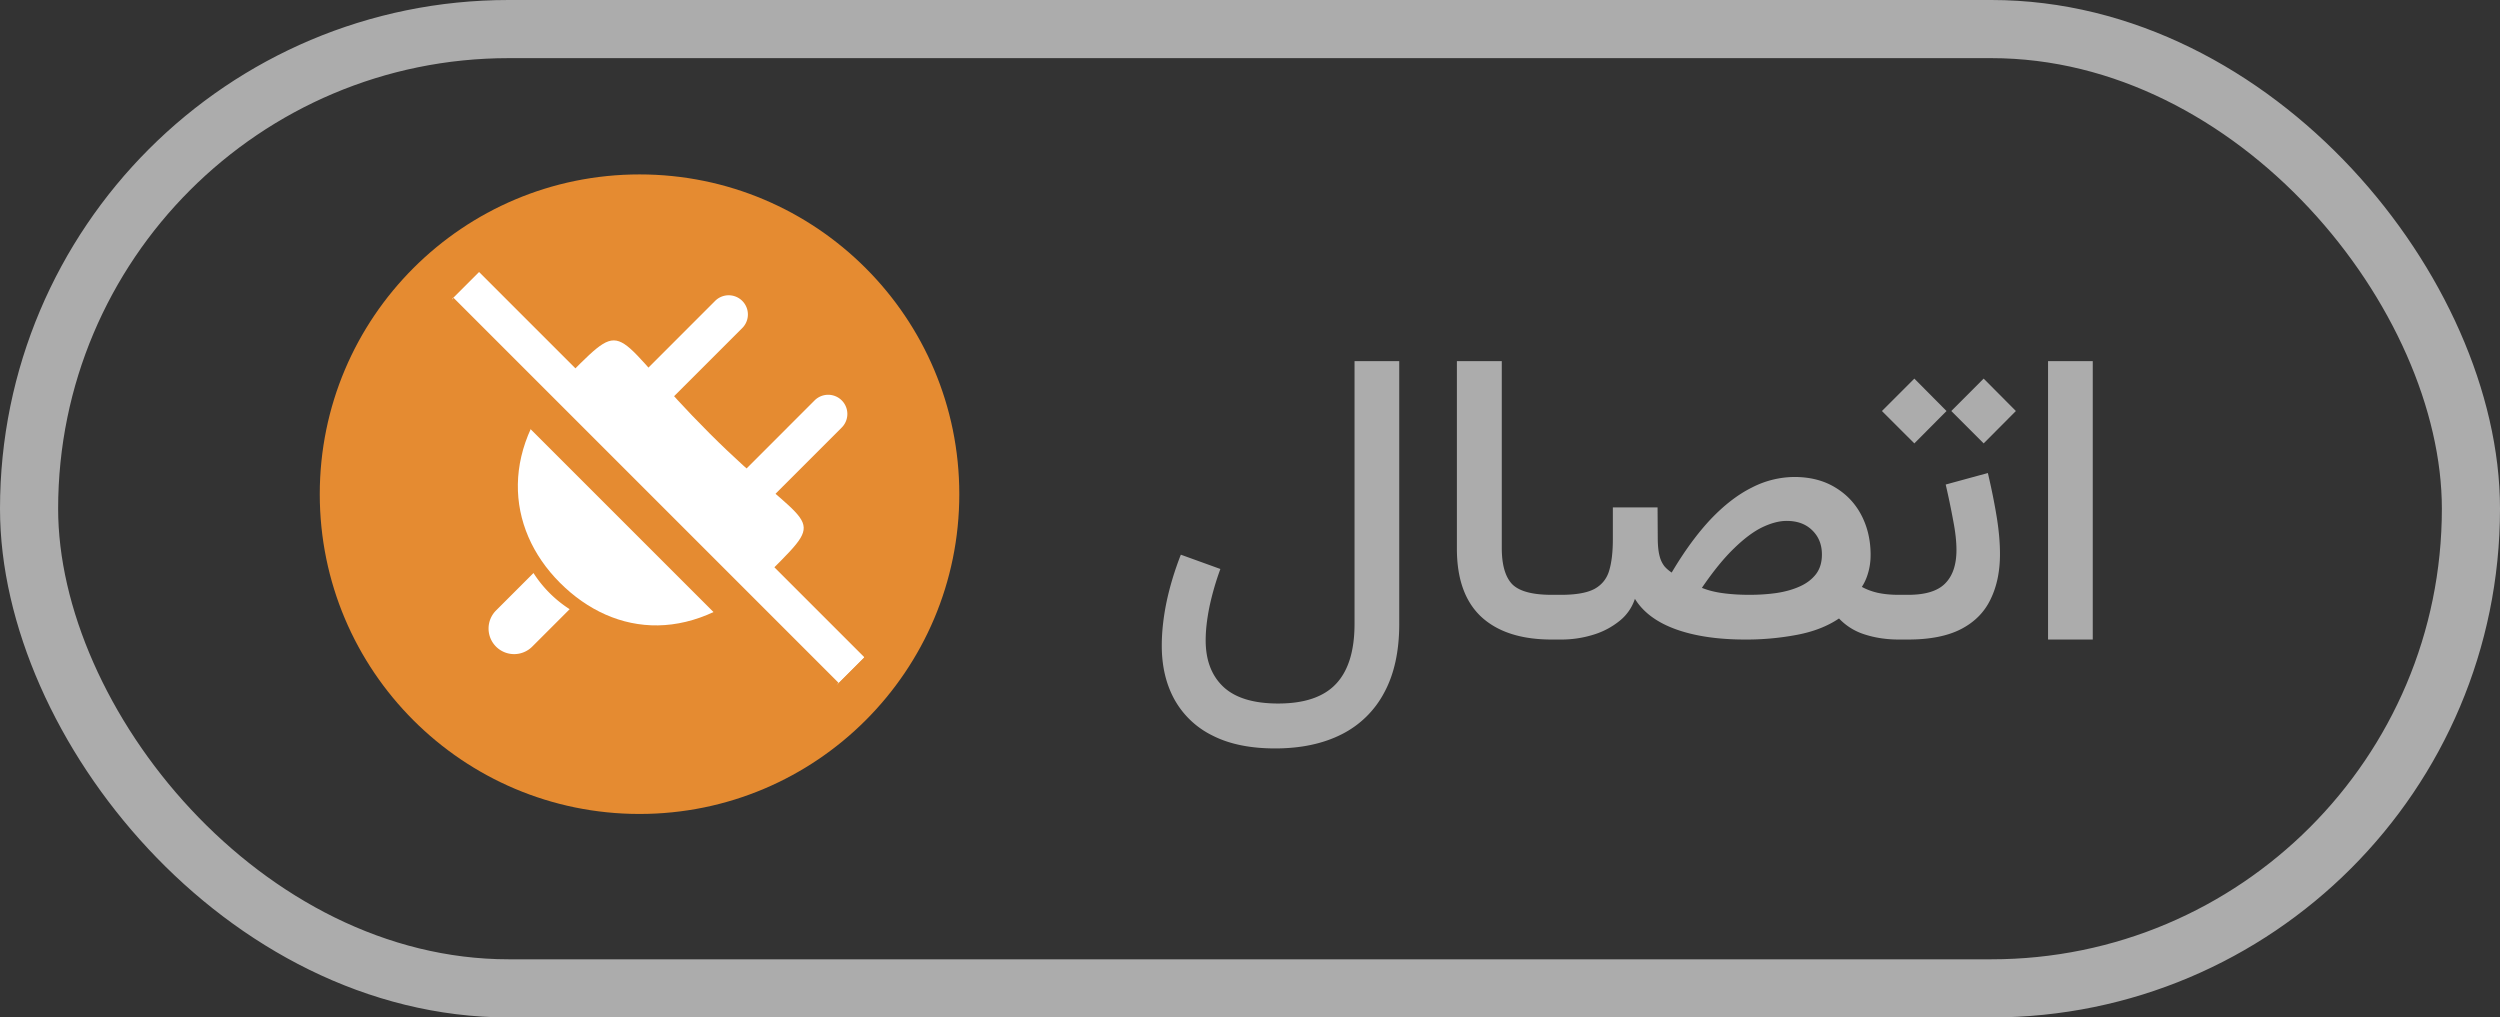 <svg fill="none" xmlns="http://www.w3.org/2000/svg" viewBox="0 0 86 35">
  <rect x="0" y="0" width="86" height="35" fill="#333333" stroke="none"/>
  <circle cx="22" cy="17" r="11" fill="#E58B31"/>
  <path d="M24.405 14.904c3.422 3.422 4.136 2.709 2.14 4.704-2.604 2.605-5.393 2.329-7.283.439-1.89-1.89-2.093-4.752.368-7.213 1.995-1.995 1.352-1.352 4.775 2.07z" fill="#fff"/>
  <path d="M21.645 13.307l2.955-2.956a.66.66 0 01.934.934l-2.956 2.955-.933-.933zm-4.581 8.937a.88.88 0 010-1.244l1.288-1.288c.32.5.744.924 1.244 1.244l-1.288 1.288a.88.88 0 01-1.244 0zm8.002-5.514l2.956-2.956a.66.66 0 01.934.933L26 17.663l-.934-.933zM16.48 9.365l13.245 13.244-.934.934-13.244-13.245z" fill="#fff"/>
  <path fill="#fff" d="M16.48 9.365l13.245 13.244-.934.934-13.244-13.245z"/>
  <path fill="#E58B31" d="M15.602 10.245L28.847 23.49l-.934.933L14.668 11.18z"/>
  <rect x="1" y="1" width="84" height="33" rx="16.5" stroke="#ACACAC" stroke-width="2"/>
  <path d="M43.97 24.201c.903 0 1.566-.225 1.99-.677.424-.45.636-1.139.636-2.064v-9.037h1.538v9.037c0 .939-.171 1.725-.513 2.358a3.353 3.353 0 01-1.47 1.443c-.638.323-1.401.485-2.29.485-.856 0-1.574-.148-2.153-.444a3.01 3.01 0 01-1.306-1.238c-.291-.528-.437-1.146-.437-1.852 0-.47.054-.97.164-1.504.114-.538.278-1.08.492-1.627l1.36.492a9.54 9.54 0 00-.376 1.3c-.086.423-.13.808-.13 1.154 0 .684.203 1.217.609 1.6.41.383 1.039.574 1.887.574zm6.146-11.778h1.545v6.426c0 .578.118.993.355 1.244.242.246.696.369 1.36.369h.008V22h-.007c-1.048 0-1.855-.26-2.42-.78-.56-.523-.84-1.305-.84-2.344v-6.453zm5.366 5.031h1.538l.007 1.121c.005.242.028.433.069.574a.92.92 0 00.164.335c.068.078.15.148.246.212.437-.738.886-1.35 1.346-1.839.465-.487.937-.85 1.416-1.087a3.23 3.23 0 011.456-.362c.542 0 1.009.119 1.4.356.397.237.7.558.91.963.21.406.315.86.315 1.36 0 .22-.028.422-.083.61-.05.182-.123.346-.218.492.164.09.348.159.553.205.21.045.45.068.718.068h.007V22h-.007c-.428 0-.822-.06-1.182-.178a2.05 2.05 0 01-.875-.547c-.392.265-.868.452-1.43.56a9.312 9.312 0 01-1.797.165c-.943 0-1.74-.119-2.392-.355-.652-.237-1.12-.586-1.402-1.046a1.608 1.608 0 01-.526.758 2.66 2.66 0 01-.91.479 3.7 3.7 0 01-1.107.164h-.307c-.082 0-.142-.052-.178-.157-.041-.11-.062-.315-.062-.616 0-.296.02-.496.062-.601.036-.11.096-.164.178-.164h.307c.506 0 .887-.066 1.142-.198.255-.137.426-.344.512-.622.087-.283.13-.648.13-1.094v-1.094zm5.982.465c-.255 0-.536.073-.841.219-.3.145-.624.387-.97.724-.347.333-.716.786-1.108 1.36.214.087.46.149.738.185.278.037.577.055.896.055.323 0 .633-.02.93-.062.3-.045.567-.12.8-.225.236-.105.423-.246.56-.424.136-.178.205-.403.205-.677 0-.337-.11-.613-.328-.827-.22-.219-.513-.328-.882-.328zm6.918-1.648c.123.52.223 1.014.3 1.484.078.47.117.905.117 1.306 0 .592-.107 1.11-.322 1.551-.21.442-.546.784-1.011 1.026-.465.241-1.073.362-1.825.362h-.315c-.082 0-.141-.052-.178-.157-.04-.11-.061-.315-.061-.616 0-.296.02-.496.061-.601.037-.11.096-.164.178-.164h.315c.592 0 1.016-.13 1.271-.39.26-.26.39-.645.39-1.155 0-.287-.037-.62-.11-.998a27.173 27.173 0 00-.26-1.251l1.45-.396zm-1.258-2.132l1.114-1.115 1.108 1.115-1.108 1.114-1.114-1.114zm-2.386 0l1.115-1.115 1.107 1.115-1.107 1.114-1.115-1.114zM71.991 22h-1.538v-9.577h1.538V22z" fill="#ACACAC"/>
</svg>
